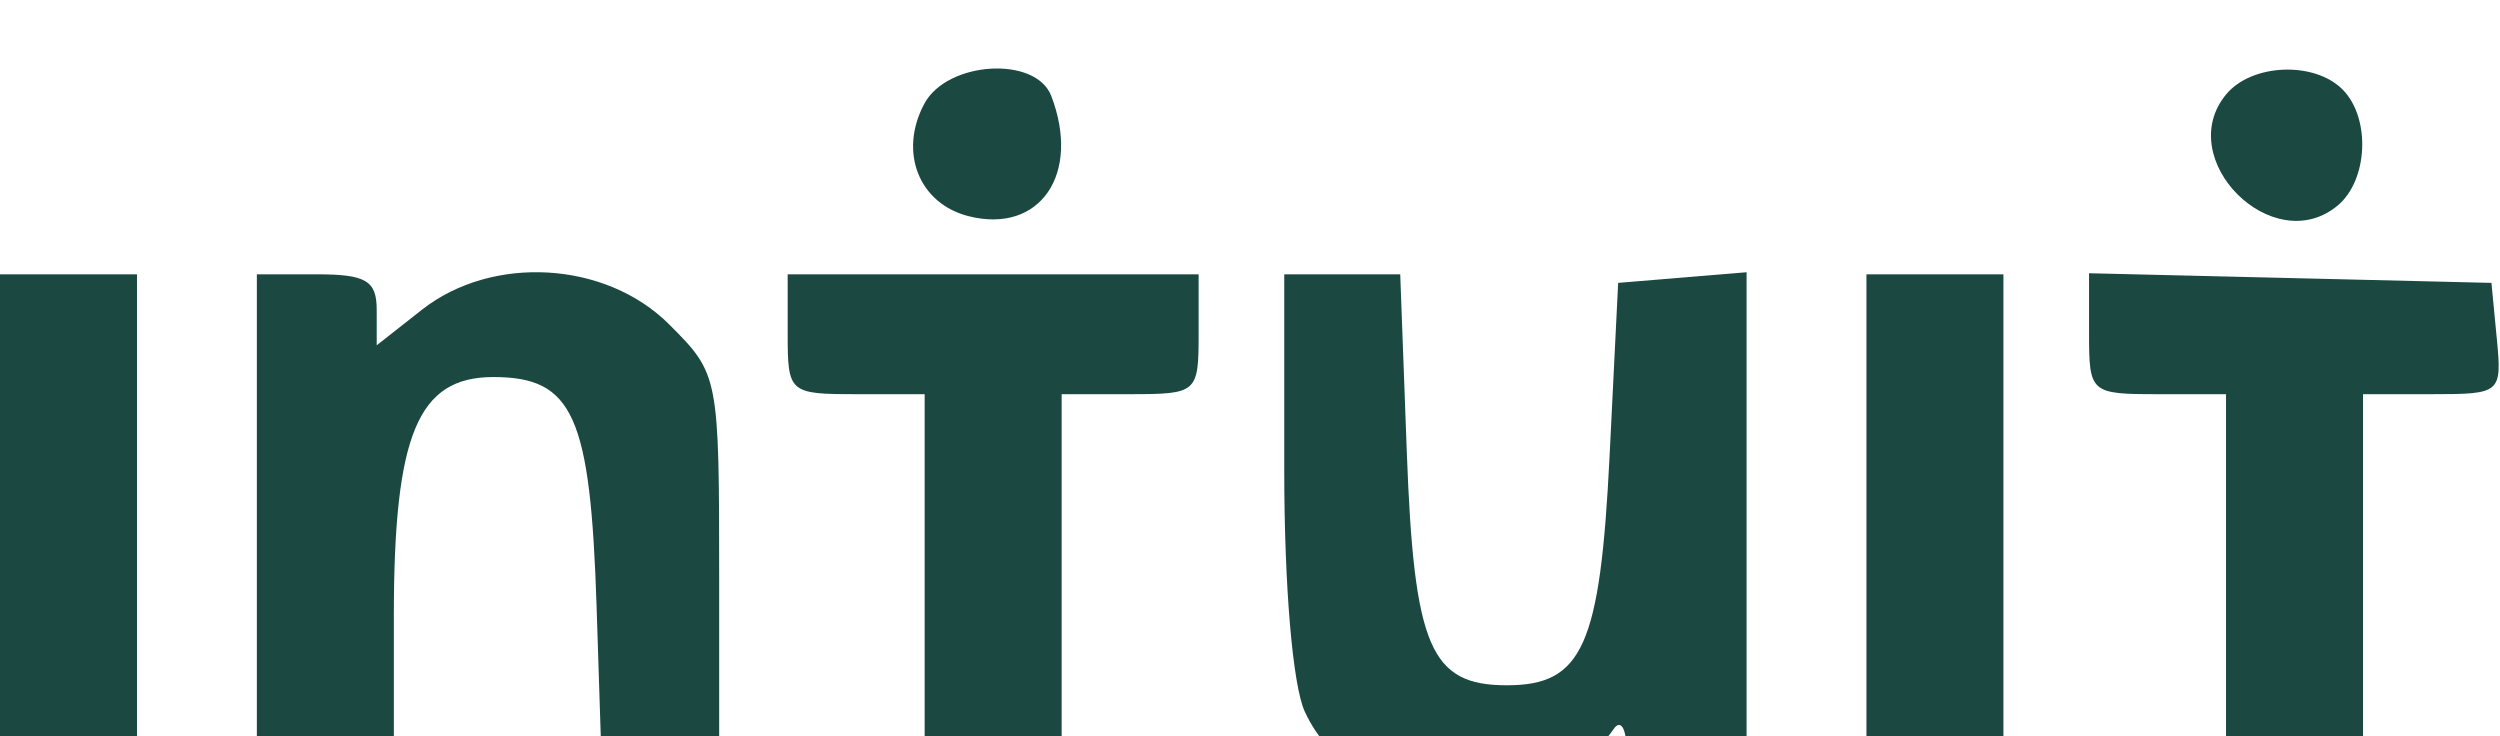 <svg width="146" height="43" viewBox="0 0 146 43" fill="none" xmlns="http://www.w3.org/2000/svg">
<g filter="url(#filter0_i_107_17)">
<path fill-rule="evenodd" clip-rule="evenodd" d="M53.98 2.058C52.469 4.881 53.662 7.897 56.58 8.629C60.735 9.672 63.142 6.159 61.393 1.602C60.489 -0.753 55.314 -0.435 53.98 2.058ZM130.011 1.507C126.876 5.284 132.736 11.144 136.513 8.009C138.304 6.523 138.458 2.878 136.8 1.22C135.142 -0.438 131.497 -0.284 130.011 1.507ZM0 27.02V42.02H4H8V27.02V12.02H4H0V27.02ZM15 27.02V42.02H19H23V32.02C23 21.384 24.396 18.02 28.809 18.02C33.472 18.02 34.481 20.263 34.841 31.438L35.182 42.02H38.591H42V29.943C42 17.928 41.985 17.851 39.077 14.943C35.38 11.246 28.75 10.856 24.635 14.093L22 16.165V14.093C22 12.391 21.374 12.02 18.5 12.02H15V27.02ZM46 15.52C46 18.937 46.095 19.02 50 19.02H54V30.52V42.02H58H62V30.52V19.02H66C69.905 19.02 70 18.937 70 15.52V12.02H58H46V15.52ZM75 23.473C75 30.223 75.491 36.003 76.195 37.548C79.171 44.081 89.985 44.698 94.235 38.578C94.644 37.988 94.976 38.515 94.985 39.77C94.998 41.672 95.542 42.02 98.5 42.02H102V26.96V11.899L98.25 12.21L94.5 12.52L94 22.622C93.45 33.726 92.423 36.02 88 36.02C83.534 36.02 82.579 33.791 82.157 22.391L81.773 12.02H78.387H75V23.473ZM109 27.02V42.02H113H117V27.02V12.02H113H109V27.02ZM122 15.488C122 18.942 122.088 19.02 126 19.02H130V30.52V42.02H134H138V30.52V19.02H142.063C146.045 19.02 146.12 18.955 145.813 15.77L145.5 12.52L133.75 12.238L122 11.957V15.488Z" fill="#1B4942"/>
</g>
<defs>
<filter id="filter0_i_107_17" x="0" y="0" width="145.923" height="46.828" filterUnits="userSpaceOnUse" color-interpolation-filters="sRGB">
<feFlood flood-opacity="0" result="BackgroundImageFix"/>
<feBlend mode="normal" in="SourceGraphic" in2="BackgroundImageFix" result="shape"/>
<feColorMatrix in="SourceAlpha" type="matrix" values="0 0 0 0 0 0 0 0 0 0 0 0 0 0 0 0 0 0 127 0" result="hardAlpha"/>
<feOffset dy="4"/>
<feGaussianBlur stdDeviation="2"/>
<feComposite in2="hardAlpha" operator="arithmetic" k2="-1" k3="1"/>
<feColorMatrix type="matrix" values="0 0 0 0 0 0 0 0 0 0 0 0 0 0 0 0 0 0 0.1 0"/>
<feBlend mode="normal" in2="shape" result="effect1_innerShadow_107_17"/>
</filter>
</defs>
</svg>
